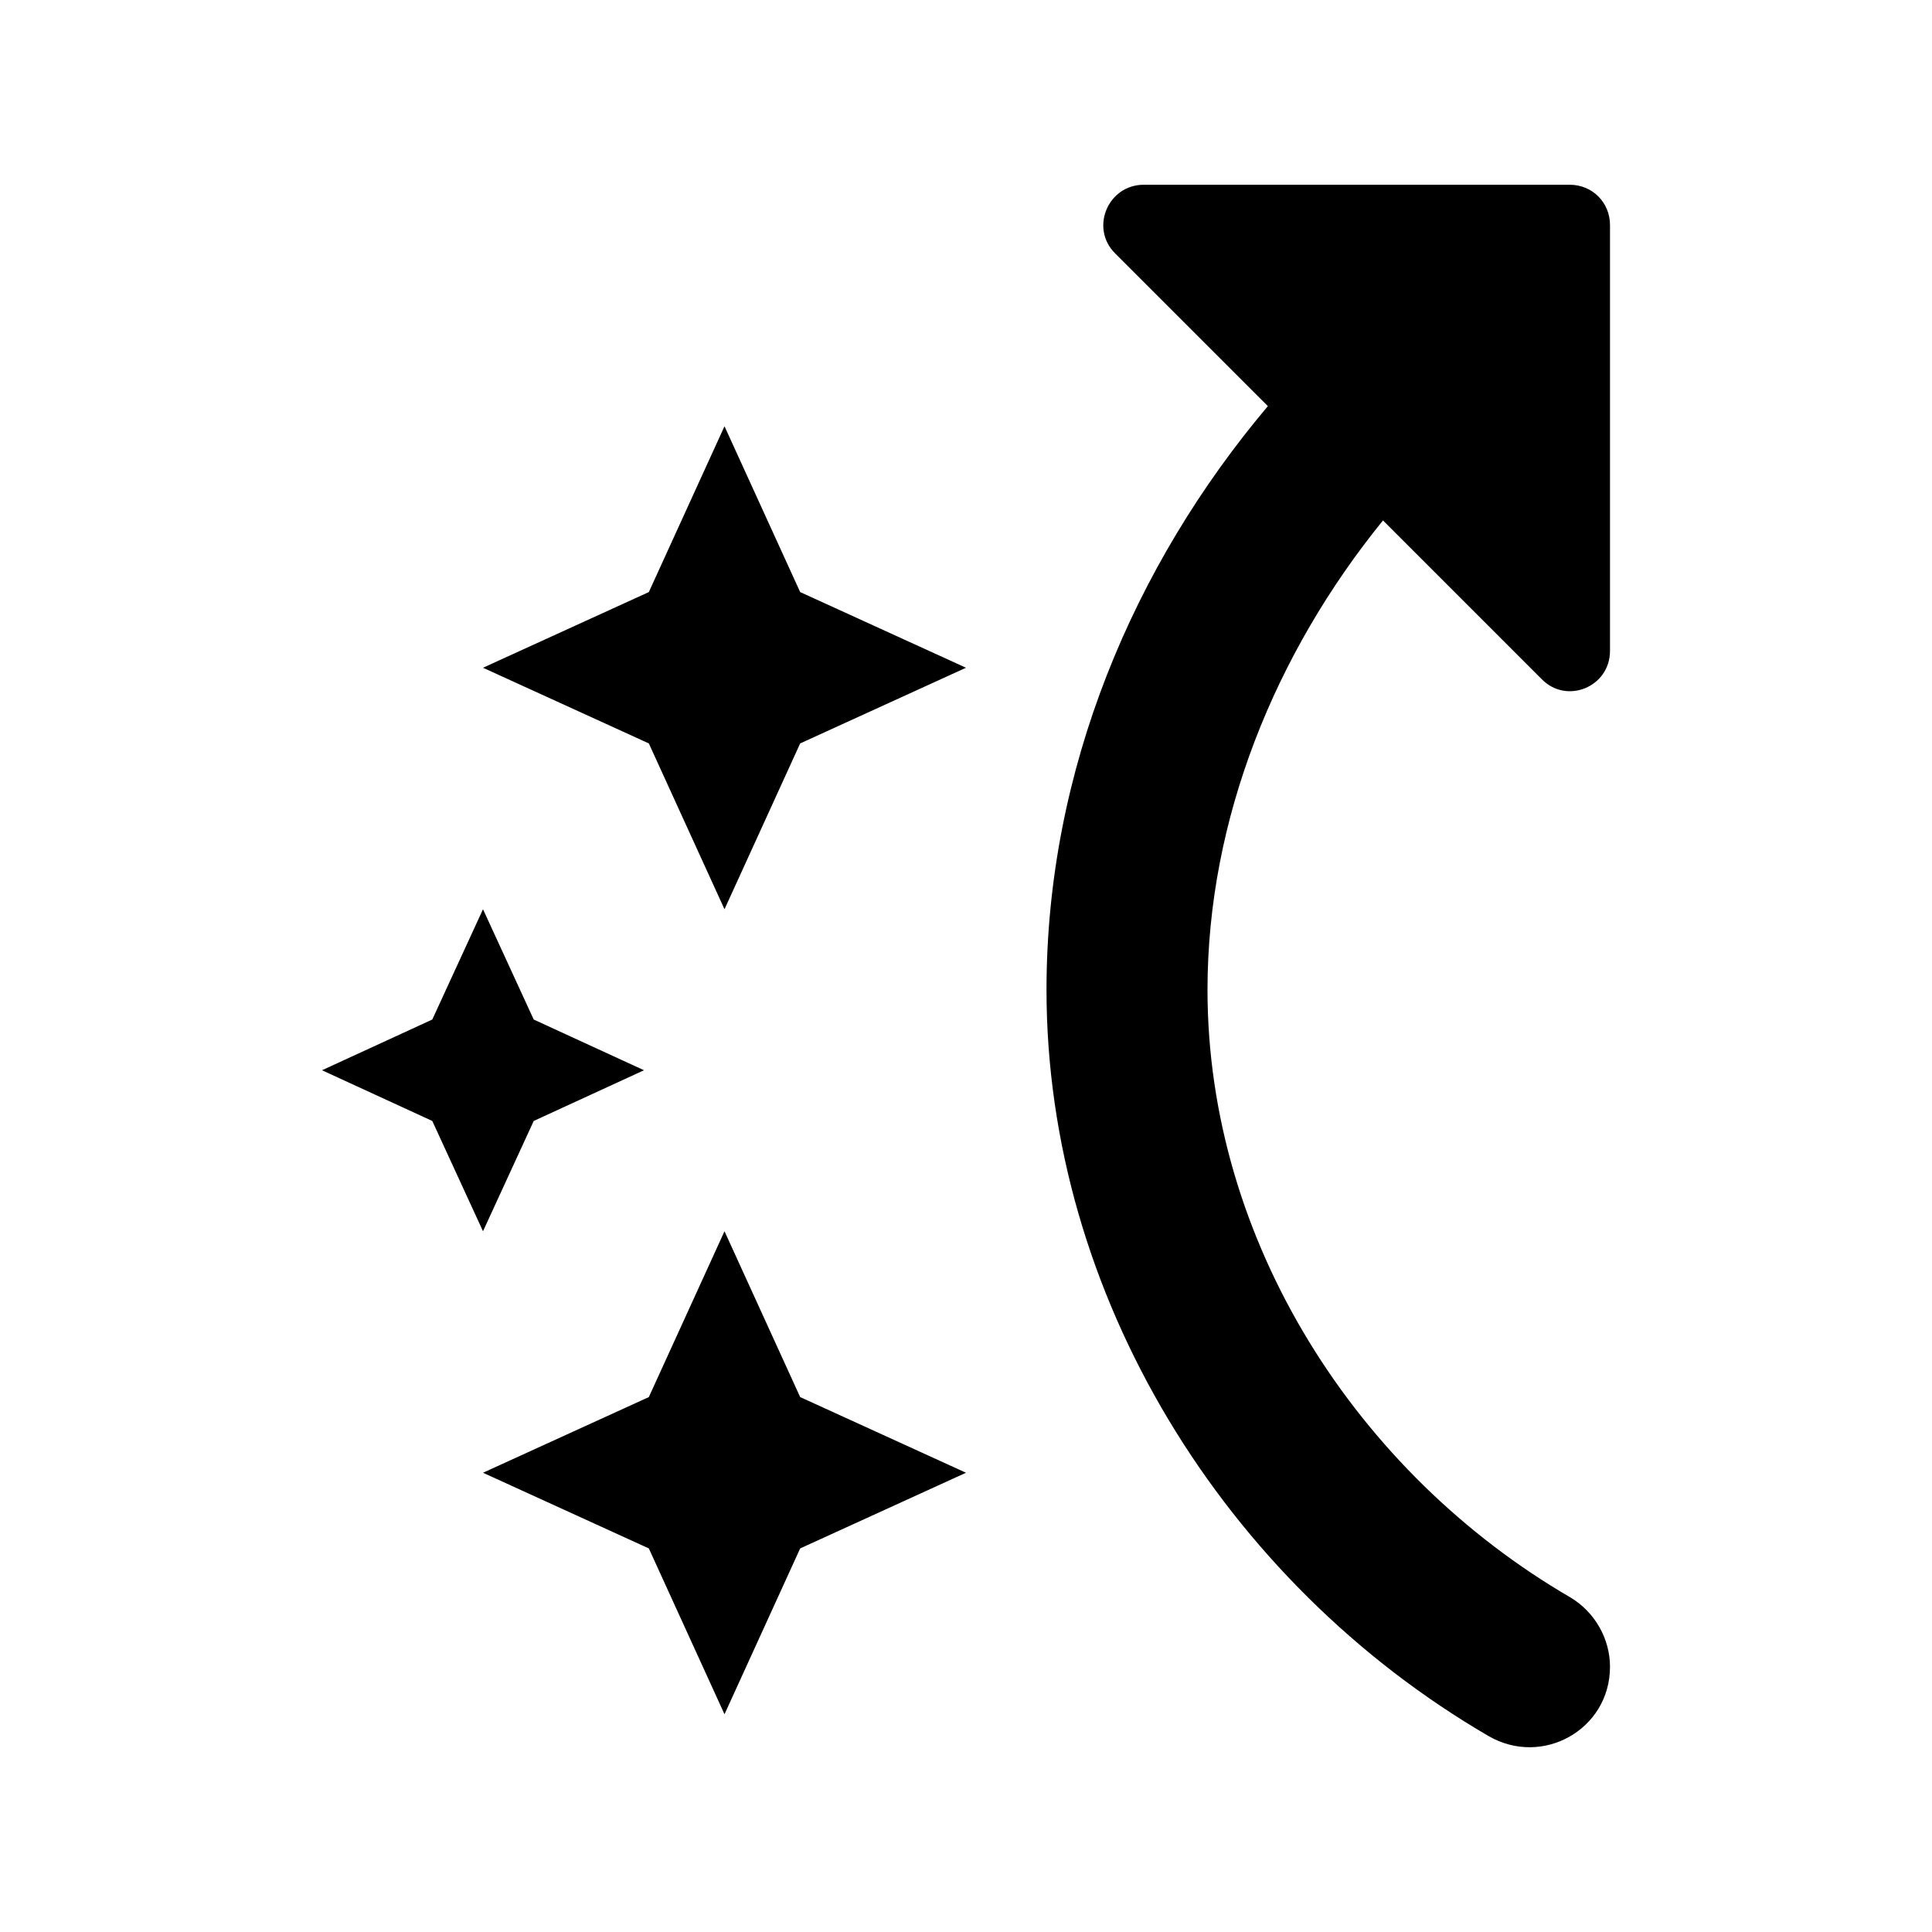 <svg width="24" height="24" viewBox="0 0 24 24" fill="none" xmlns="http://www.w3.org/2000/svg">
    <path d="M8.06 9.235L6 8.295L8.06 7.355L9 5.295L9.94 7.355L12 8.295L9.94 9.235L9 11.295L8.06 9.235ZM9 21.295L9.94 19.235L12 18.295L9.94 17.355L9 15.295L8.06 17.355L6 18.295L8.06 19.235L9 21.295ZM5.37 12.665L4 13.295L5.37 13.925L6 15.295L6.63 13.925L8 13.295L6.63 12.665L6 11.295L5.37 12.665ZM20 20.705C20 21.485 19.16 21.955 18.49 21.565C15.21 19.655 13 16.085 13 12.295C13 9.565 14.08 7.025 15.75 5.045L13.85 3.145C13.54 2.835 13.76 2.295 14.21 2.295H19.5C19.78 2.295 20 2.515 20 2.795V8.085C20 8.535 19.46 8.755 19.15 8.435L17.18 6.465C15.84 8.115 15 10.175 15 12.295C15 15.425 16.86 18.305 19.51 19.845C19.81 20.025 20 20.355 20 20.705Z" fill="currentColor" />
</svg>
